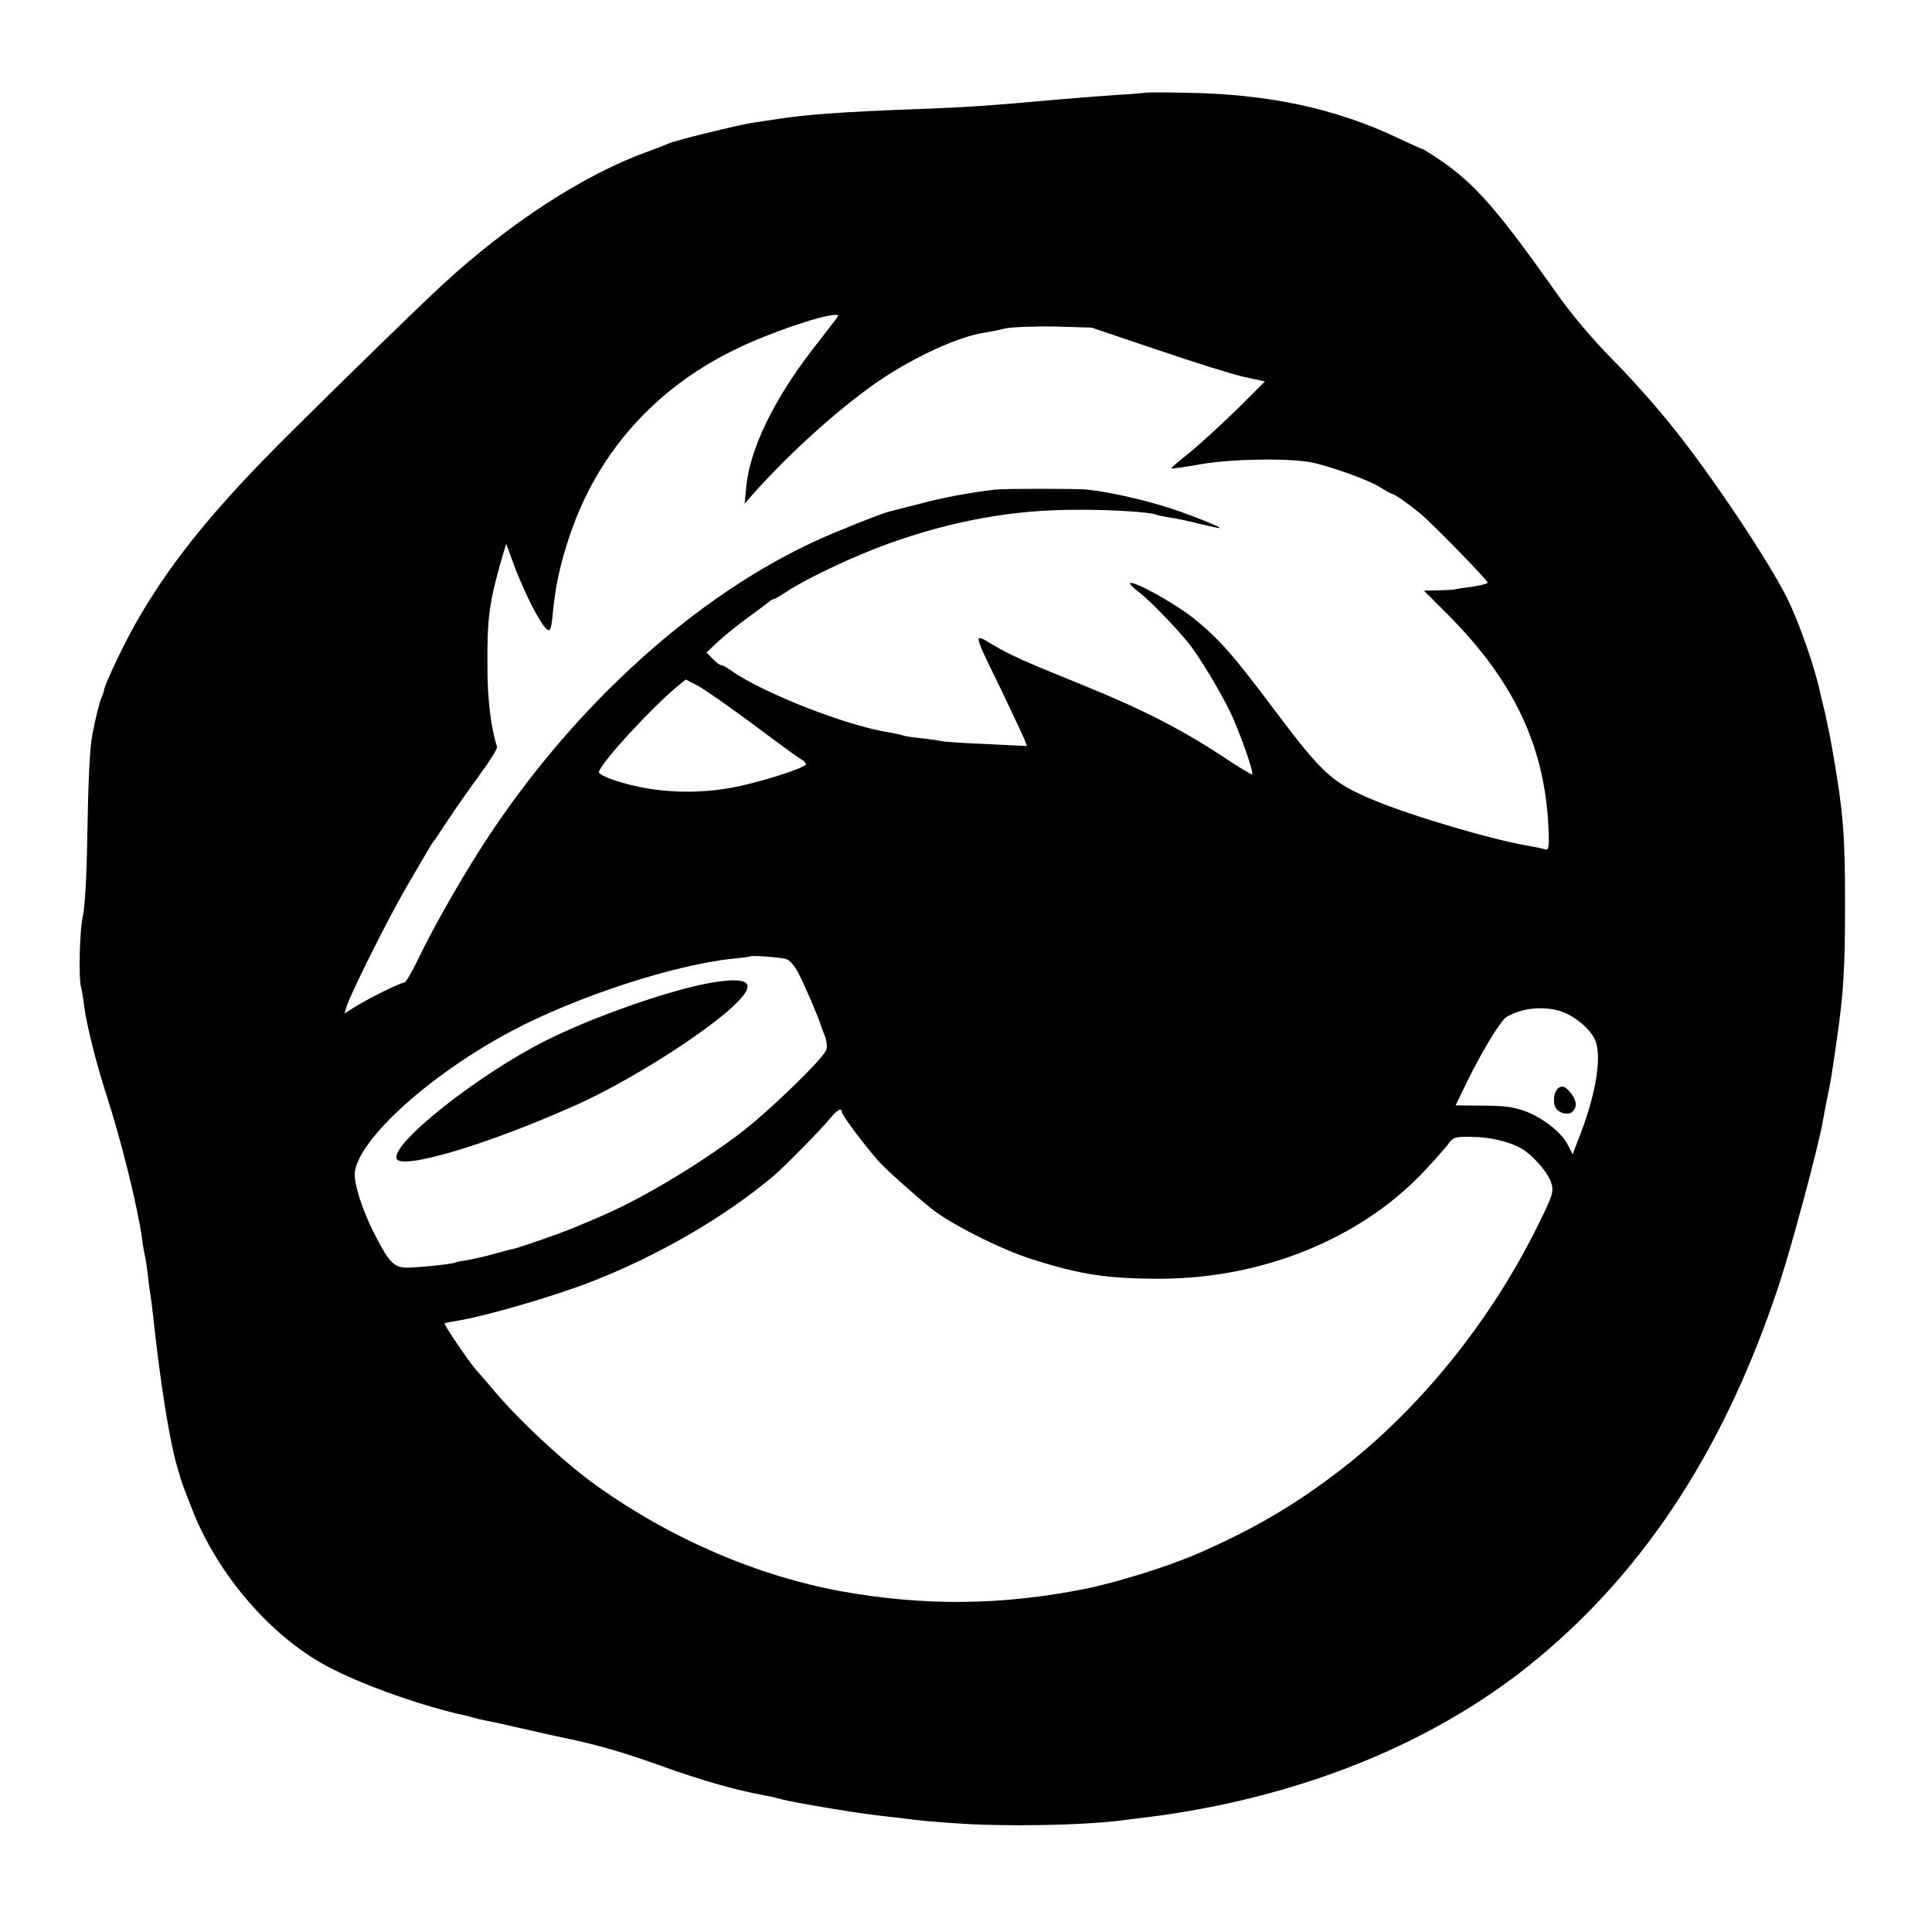 <?xml version="1.0" standalone="no"?>
<!DOCTYPE svg PUBLIC "-//W3C//DTD SVG 20010904//EN"
 "http://www.w3.org/TR/2001/REC-SVG-20010904/DTD/svg10.dtd">
<svg version="1.0" xmlns="http://www.w3.org/2000/svg"
 width="700pt" height="700pt" viewBox="0 0 700 700"
 preserveAspectRatio="xMidYMid meet">
<g transform="translate(0,700) scale(0.1,-0.1)"
fill="#000000" stroke="none">
<path d="M4147 6664 c-1 -1 -47 -5 -102 -8 -55 -4 -147 -11 -205 -16 -269 -24
-327 -28 -510 -35 -269 -10 -398 -19 -505 -35 -33 -5 -78 -12 -100 -15 -55 -9
-275 -63 -300 -74 -11 -5 -47 -19 -80 -31 -228 -82 -499 -258 -740 -480 -84
-77 -336 -323 -550 -535 -268 -266 -424 -455 -550 -670 -48 -81 -125 -241
-129 -269 -1 -6 -4 -15 -7 -21 -6 -9 -24 -80 -34 -135 -10 -50 -15 -160 -19
-385 -2 -131 -9 -249 -16 -275 -11 -44 -16 -224 -6 -258 3 -9 7 -39 11 -67 7
-61 45 -213 80 -320 55 -169 114 -409 130 -525 3 -25 8 -52 10 -60 2 -8 7 -37
10 -65 3 -27 7 -61 10 -75 2 -14 7 -50 10 -80 25 -233 58 -444 86 -541 16 -54
14 -50 23 -74 4 -11 17 -45 29 -75 93 -246 297 -481 513 -588 129 -65 334
-136 477 -167 10 -2 26 -6 35 -9 9 -3 28 -7 42 -10 20 -3 120 -26 225 -50 6
-1 37 -8 70 -15 110 -23 206 -51 329 -95 155 -56 281 -92 386 -111 14 -2 43
-9 65 -15 42 -11 249 -46 325 -55 25 -3 63 -8 85 -10 95 -12 115 -14 215 -21
180 -13 463 -8 610 11 19 3 55 7 80 10 558 69 1056 271 1425 579 395 329 679
771 871 1352 46 139 142 498 158 589 3 17 10 55 16 85 14 65 15 74 35 212 25
173 30 260 30 493 0 246 -6 326 -41 530 -8 50 -22 119 -30 155 -9 36 -17 72
-19 80 -20 94 -77 257 -121 345 -70 139 -271 440 -410 613 -58 74 -159 187
-223 251 -71 72 -148 163 -200 237 -211 299 -295 396 -420 482 -34 23 -64 42
-67 42 -3 0 -42 18 -87 39 -229 109 -474 161 -775 165 -78 2 -143 1 -145 0z
m-1124 -828 c-10 -13 -46 -59 -79 -102 -141 -183 -227 -361 -240 -497 l-6 -62
26 30 c142 160 329 327 471 422 124 83 279 153 368 167 20 3 56 10 79 16 24 5
104 8 178 7 l135 -4 240 -81 c132 -45 273 -89 314 -98 l74 -16 -102 -102 c-57
-55 -134 -126 -171 -156 -38 -30 -68 -56 -66 -57 1 -2 52 5 112 16 108 18 308
22 394 6 63 -12 209 -64 250 -90 22 -14 42 -25 45 -25 7 0 55 -33 99 -69 41
-33 246 -243 246 -252 0 -4 -26 -10 -57 -15 -32 -4 -61 -8 -65 -10 -5 -1 -31
-2 -59 -3 l-50 -1 87 -87 c243 -244 355 -485 365 -788 2 -63 0 -67 -18 -61
-10 3 -34 8 -53 11 -127 21 -422 107 -560 165 -154 64 -186 93 -368 335 -149
199 -198 253 -290 327 -67 53 -217 136 -228 125 -2 -2 12 -17 32 -32 36 -27
128 -121 177 -181 38 -45 119 -180 156 -257 34 -73 85 -217 78 -223 -2 -2 -53
29 -113 69 -146 96 -293 171 -504 256 -219 89 -261 108 -328 148 -66 40 -67
43 35 -165 40 -84 78 -165 84 -179 l10 -26 -143 7 c-79 3 -154 8 -168 11 -14
3 -50 8 -80 11 -30 3 -58 8 -61 10 -4 2 -24 6 -45 10 -154 23 -458 142 -576
225 -14 11 -30 19 -35 19 -5 0 -19 10 -31 23 l-22 23 38 36 c20 19 69 59 107
87 39 28 75 56 82 61 7 6 15 10 18 10 4 0 25 13 48 28 67 45 243 128 365 172
235 84 452 123 682 123 128 1 275 -9 290 -18 3 -2 25 -6 48 -10 23 -3 74 -14
112 -24 39 -9 70 -16 70 -14 0 4 -63 30 -140 58 -96 35 -247 71 -340 81 -37 4
-300 4 -335 0 -88 -10 -190 -29 -275 -52 -52 -13 -102 -26 -110 -28 -28 -7
-193 -73 -263 -105 -431 -198 -860 -583 -1178 -1058 -84 -125 -201 -327 -260
-450 -24 -51 -48 -92 -54 -93 -14 0 -122 -54 -174 -85 l-43 -27 7 23 c14 47
154 326 217 434 35 61 71 121 79 135 8 14 16 27 19 30 3 3 27 39 54 80 27 41
79 115 115 164 36 49 64 94 62 100 -22 67 -35 171 -35 291 -1 177 6 229 51
388 l17 57 19 -52 c34 -96 87 -206 118 -247 22 -27 26 -21 33 58 10 94 26 168
60 270 101 300 308 533 600 675 119 58 302 121 359 125 18 1 18 0 0 -23z
m-292 -1462 c85 -64 162 -120 172 -125 9 -5 17 -13 17 -18 0 -13 -180 -70
-275 -86 -143 -25 -291 -15 -422 29 -29 10 -53 22 -53 28 0 27 196 240 290
316 l25 20 46 -24 c25 -14 115 -77 200 -140z m115 -848 c15 -4 32 -23 48 -54
23 -45 75 -166 80 -187 2 -5 8 -23 15 -39 6 -16 9 -38 5 -49 -10 -33 -222
-237 -324 -312 -162 -120 -361 -237 -505 -297 -22 -9 -60 -26 -85 -36 -47 -20
-194 -71 -220 -77 -8 -1 -40 -10 -70 -18 -30 -9 -72 -18 -94 -22 -21 -3 -41
-7 -45 -9 -9 -6 -139 -19 -179 -19 -44 1 -63 21 -110 112 -49 93 -83 200 -76
238 22 124 276 352 565 506 237 126 591 242 809 264 30 3 56 6 58 8 4 4 103
-3 128 -9z m2795 -186 c53 -13 112 -58 136 -103 28 -55 9 -188 -49 -341 l-30
-78 -16 31 c-21 45 -86 97 -151 123 -44 17 -78 22 -157 22 l-100 1 42 87 c56
113 121 220 142 233 51 30 119 40 183 25z m-2591 -369 c0 -11 87 -127 135
-180 26 -29 132 -124 191 -171 67 -54 251 -147 359 -181 176 -57 281 -73 475
-72 365 2 715 144 943 382 40 42 81 89 93 104 18 26 25 29 81 28 66 0 129 -14
178 -38 43 -22 101 -87 115 -127 10 -33 8 -43 -46 -152 -172 -350 -431 -671
-724 -895 -163 -125 -313 -212 -515 -300 -105 -45 -287 -102 -400 -125 -304
-61 -585 -64 -890 -9 -299 55 -610 188 -875 376 -117 82 -284 237 -379 349
-25 30 -54 64 -64 74 -27 31 -120 167 -116 171 2 2 22 6 43 9 104 17 350 88
491 143 240 94 477 231 655 380 36 30 170 165 203 206 31 36 47 46 47 28z"/>
<path d="M2580 3440 c-148 -25 -429 -123 -602 -210 -245 -123 -561 -373 -541
-428 17 -43 339 54 656 197 166 75 401 219 530 326 126 105 113 141 -43 115z"/>
<path d="M5648 3059 c-18 -10 -24 -55 -10 -75 12 -18 44 -25 58 -13 20 17 17
44 -8 73 -18 20 -27 23 -40 15z"/>
</g>
</svg>

